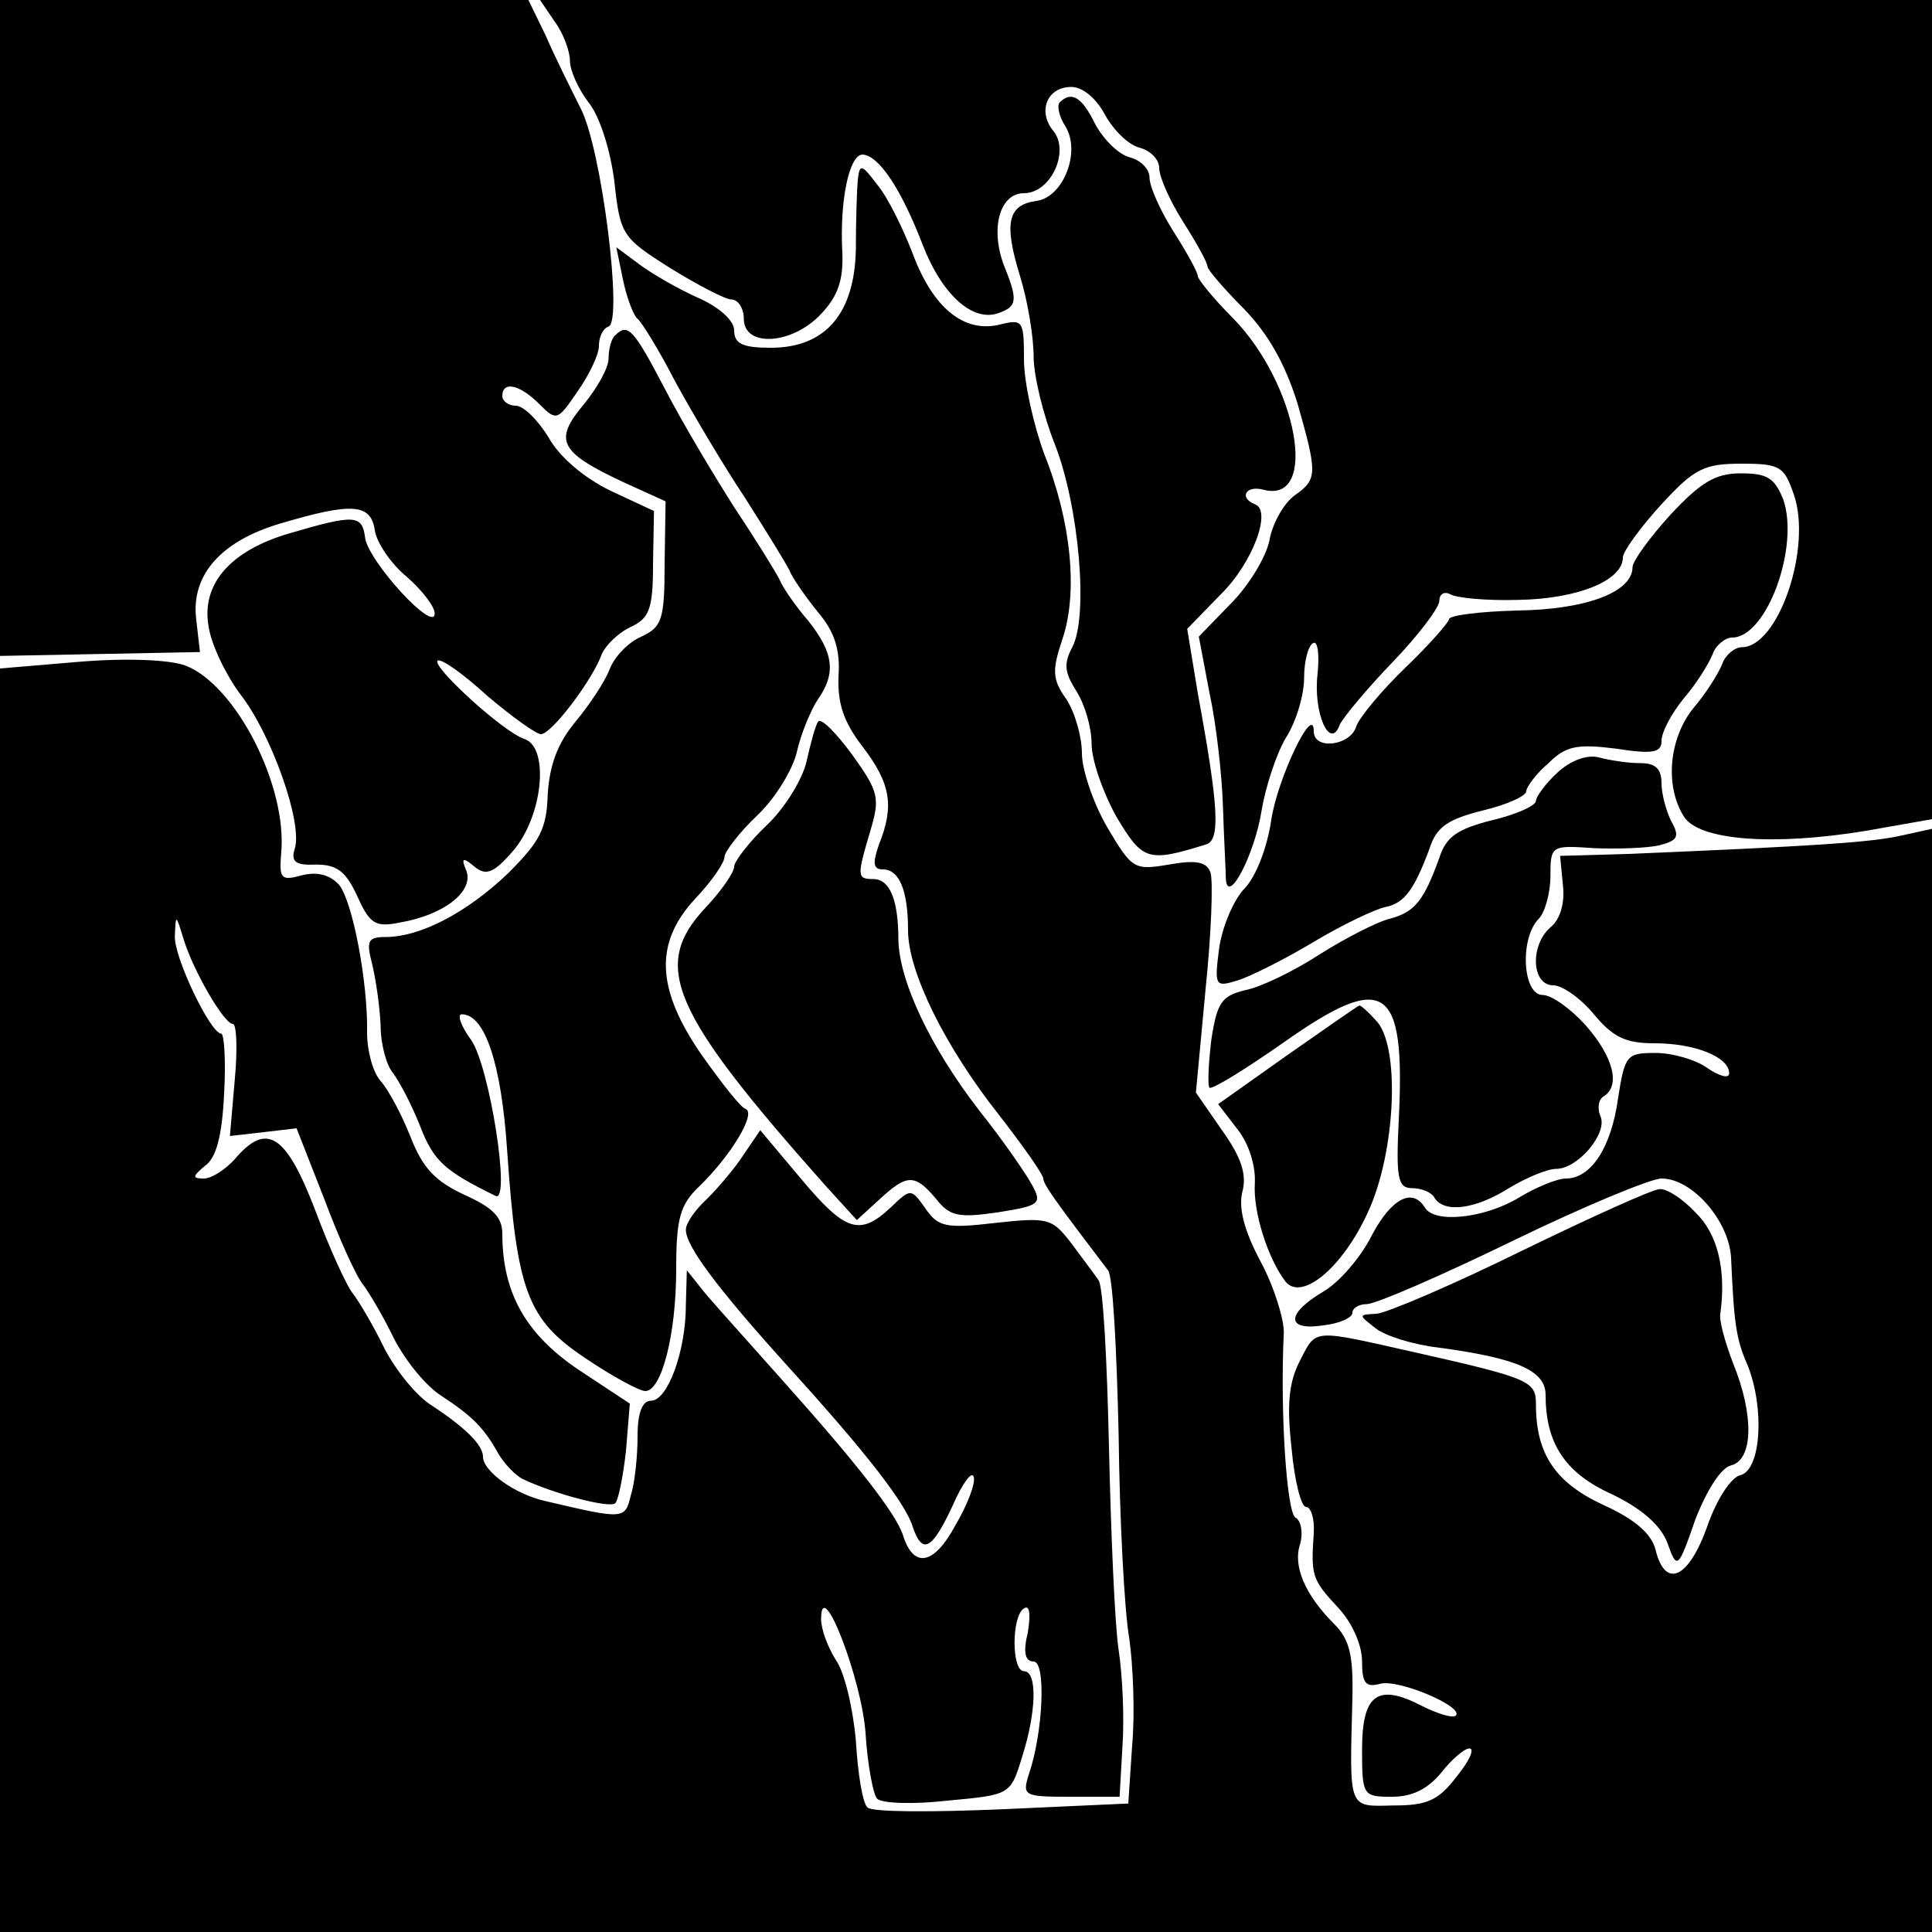 <?xml version="1.0" standalone="no"?>
<svg version="1.0" xmlns="http://www.w3.org/2000/svg"
 width="200pt" height="200pt" viewBox="0 0 200 200"
 preserveAspectRatio="xMidYMid meet">

<g transform="translate(0,200) scale(0.1,-0.1)"
fill="#000000" stroke="none">
<path d="M0 1661 l0 -340 104 2 103 2 -4 35 c-5 45 26 80 87 98 74 22 94 21
98 -7 2 -13 17 -35 33 -48 16 -14 29 -31 29 -38 0 -21 -68 53 -72 78 -3 24
-10 25 -78 5 -62 -18 -92 -53 -84 -97 3 -19 18 -50 33 -70 32 -41 65 -134 56
-160 -4 -13 1 -17 22 -16 22 0 31 -7 43 -33 13 -29 19 -32 44 -27 46 8 76 32
69 53 -6 14 -4 15 8 5 12 -10 20 -7 40 16 31 36 38 107 12 116 -22 7 -96 75
-90 81 3 3 26 -13 51 -36 26 -22 51 -40 56 -40 11 0 54 57 63 83 4 9 17 22 30
28 19 9 23 18 23 65 l1 55 -45 21 c-27 13 -53 35 -64 55 -11 18 -26 33 -34 33
-8 0 -14 5 -14 10 0 16 18 12 38 -8 18 -18 19 -18 40 13 12 17 22 38 22 47 0
9 4 18 10 20 15 5 -7 184 -29 226 -10 20 -27 54 -36 75 l-18 37 -274 0 -273 0
0 -339z"/>
<path d="M574 1978 c9 -12 16 -31 16 -41 0 -10 9 -30 20 -44 11 -14 22 -49 26
-81 6 -55 8 -58 57 -89 29 -18 58 -33 64 -33 7 0 13 -9 13 -20 0 -30 50 -27
80 5 18 19 23 36 22 63 -3 54 7 102 21 102 17 -1 40 -36 62 -93 20 -52 52 -81
79 -71 19 7 20 13 5 50 -14 38 -4 74 21 74 28 0 48 44 30 65 -16 20 -6 45 19
45 12 0 26 -12 35 -29 9 -16 24 -31 36 -34 11 -3 20 -12 20 -21 0 -9 11 -34
25 -56 14 -22 25 -42 25 -46 0 -3 17 -23 38 -44 25 -26 42 -56 55 -97 21 -74
21 -79 -3 -96 -11 -8 -23 -29 -26 -47 -4 -18 -22 -47 -40 -65 l-33 -34 11 -58
c7 -32 13 -85 14 -118 1 -33 3 -67 3 -75 2 -28 30 26 37 71 4 24 15 58 25 75
11 17 19 45 19 62 0 17 4 33 9 36 5 4 7 -11 5 -31 -5 -41 13 -81 23 -53 4 8
28 37 55 65 26 27 48 56 48 63 0 7 5 10 11 7 6 -4 38 -7 71 -6 61 1 108 20
108 44 0 6 18 31 40 55 34 37 44 42 83 42 40 0 44 -3 54 -32 19 -55 -16 -158
-54 -158 -7 0 -17 -8 -20 -17 -4 -10 -17 -31 -30 -46 -25 -31 -30 -80 -10
-112 15 -25 92 -31 189 -15 l68 12 0 424 0 424 -721 0 -720 0 15 -22z"/>
<path d="M1097 1894 c-3 -3 -1 -14 6 -25 16 -26 -2 -73 -30 -77 -30 -4 -34
-23 -17 -78 8 -26 14 -63 14 -83 0 -20 10 -61 22 -91 25 -64 35 -178 18 -210
-9 -17 -8 -26 4 -45 9 -14 16 -38 16 -55 0 -17 12 -51 26 -76 27 -45 32 -47
93 -28 14 5 13 37 -9 156 l-11 67 34 35 c34 33 54 88 36 94 -17 7 -9 20 9 15
58 -15 35 110 -32 178 -20 20 -36 40 -36 43 0 4 -11 24 -25 46 -14 22 -25 47
-25 56 0 9 -9 18 -20 21 -12 3 -27 18 -36 34 -14 29 -25 35 -37 23z"/>
<path d="M888 1814 c-1 -11 -2 -42 -2 -71 -1 -67 -31 -103 -88 -103 -29 0 -38
4 -38 18 0 10 -15 24 -38 34 -20 9 -48 25 -61 35 l-23 17 7 -34 c4 -19 11 -37
15 -40 4 -3 22 -32 39 -65 18 -33 50 -87 72 -120 21 -33 42 -67 46 -75 3 -8
17 -28 30 -44 17 -20 23 -39 21 -66 -1 -28 5 -47 25 -73 29 -38 33 -61 17
-101 -7 -20 -6 -26 4 -26 17 0 26 -22 26 -63 0 -43 38 -120 94 -191 25 -32 46
-62 46 -66 0 -6 13 -24 67 -95 5 -5 9 -82 11 -170 1 -88 6 -183 11 -211 4 -28
6 -78 3 -111 l-4 -60 -132 -6 c-72 -3 -134 -3 -138 2 -5 4 -10 35 -12 69 -3
34 -12 72 -21 84 -8 13 -15 31 -15 42 0 47 42 -62 46 -118 2 -33 8 -64 12 -68
5 -5 38 -6 73 -2 65 6 65 6 77 45 15 47 16 89 2 89 -13 0 -13 57 0 65 6 4 7
-6 4 -25 -5 -20 -3 -30 6 -30 13 0 10 -73 -5 -117 -7 -22 -5 -23 43 -23 l51 0
3 53 c2 28 0 73 -4 99 -4 26 -8 121 -10 210 -2 90 -6 168 -11 173 -4 6 -17 23
-28 38 -20 26 -24 27 -79 21 -51 -6 -59 -4 -72 15 -15 21 -15 21 -36 1 -32
-30 -47 -25 -93 30 l-42 50 -17 -25 c-9 -14 -26 -34 -38 -46 -12 -11 -22 -25
-22 -32 0 -17 32 -60 107 -143 80 -88 121 -141 128 -165 10 -29 20 -23 41 22
10 23 20 37 22 30 2 -6 -6 -28 -19 -50 -22 -41 -43 -45 -54 -11 -7 23 -49 76
-124 160 -32 36 -68 76 -80 90 l-20 25 -1 -36 c0 -48 -19 -99 -36 -99 -9 0
-14 -12 -14 -37 0 -21 -3 -49 -7 -61 -6 -25 -7 -25 -88 -6 -32 7 -65 31 -65
46 0 12 -18 30 -53 53 -16 10 -37 36 -49 59 -11 23 -26 48 -32 56 -7 8 -25 48
-40 88 -30 78 -50 91 -83 52 -10 -11 -24 -20 -32 -20 -12 0 -12 2 1 13 12 8
18 32 20 75 2 34 0 62 -3 62 -11 0 -49 79 -48 101 1 23 1 23 9 -3 10 -33 42
-88 51 -88 4 0 5 -26 2 -58 l-5 -58 35 4 34 4 29 -74 c15 -40 33 -80 40 -88 6
-8 21 -33 32 -56 12 -23 33 -49 49 -59 32 -21 44 -33 59 -60 6 -10 17 -22 25
-26 31 -15 91 -31 96 -25 3 3 8 27 11 54 l4 49 -53 35 c-55 37 -79 80 -79 141
0 17 -10 27 -39 40 -30 14 -43 27 -56 60 -9 23 -23 49 -31 58 -8 9 -14 31 -14
50 1 52 -15 136 -29 153 -9 10 -22 14 -38 10 -22 -6 -24 -4 -22 22 7 70 -47
175 -99 195 -16 6 -60 8 -109 4 l-83 -7 0 -654 0 -654 1000 0 1000 0 0 571 0
571 -32 -7 c-30 -7 -92 -11 -283 -19 l-70 -2 3 -31 c2 -18 -3 -35 -13 -43 -21
-18 -20 -60 3 -60 9 0 28 -13 42 -30 20 -24 33 -30 63 -30 41 0 77 -14 77 -31
0 -6 -10 -3 -22 5 -12 9 -37 16 -54 16 -30 0 -32 -2 -39 -47 -7 -51 -28 -83
-54 -83 -9 0 -31 -9 -49 -20 -35 -21 -87 -27 -97 -10 -13 21 -35 9 -55 -29
-11 -22 -33 -48 -50 -58 -39 -23 -39 -41 0 -35 17 2 30 8 30 13 0 5 7 9 15 9
9 0 76 29 150 65 74 36 144 65 155 65 32 0 70 -44 72 -82 3 -67 5 -84 17 -111
18 -45 14 -108 -7 -114 -10 -2 -25 -25 -35 -54 -19 -53 -43 -64 -53 -24 -4 17
-21 32 -54 47 -50 23 -70 53 -70 104 0 24 -5 27 -125 54 -107 24 -102 25 -119
-8 -12 -23 -14 -46 -9 -91 3 -34 10 -61 15 -61 5 0 9 -12 8 -27 -3 -44 -2 -48
25 -77 15 -16 25 -39 25 -56 0 -23 4 -27 19 -23 19 5 87 -24 78 -33 -3 -3 -19
2 -35 10 -46 24 -62 12 -62 -45 0 -48 1 -49 31 -49 21 0 37 8 51 25 11 14 24
25 29 25 6 0 0 -13 -13 -29 -19 -25 -31 -30 -65 -30 -48 -1 -46 -6 -43 111 1
45 -3 61 -19 77 -30 30 -43 60 -35 83 3 11 1 24 -5 27 -9 6 -16 109 -12 192 0
14 -10 47 -24 73 -17 32 -23 55 -19 72 5 18 -1 36 -21 64 l-27 39 10 107 c6
58 8 113 5 121 -4 11 -15 13 -43 8 -36 -6 -38 -5 -64 39 -14 24 -26 59 -26 76
0 17 -7 42 -16 56 -15 21 -15 30 -4 63 16 48 9 121 -19 191 -11 30 -21 74 -21
98 0 40 -1 42 -25 36 -37 -9 -69 17 -90 73 -10 26 -26 59 -37 72 -16 21 -18
22 -20 5z"/>
<path d="M637 1653 c-4 -3 -7 -14 -7 -24 0 -10 -12 -31 -26 -48 -31 -37 -25
-49 41 -80 l44 -20 -1 -65 c0 -58 -3 -65 -24 -75 -14 -6 -28 -21 -33 -34 -5
-13 -21 -37 -36 -55 -18 -22 -26 -44 -28 -74 -1 -36 -8 -49 -41 -82 -43 -41
-91 -66 -127 -66 -18 0 -20 -4 -14 -27 4 -16 8 -44 9 -64 0 -20 6 -42 13 -50
6 -8 19 -32 28 -55 14 -36 25 -46 78 -72 16 -8 -6 133 -25 161 -11 15 -15 27
-10 27 24 0 41 -51 47 -141 10 -146 21 -175 81 -215 28 -19 56 -34 62 -34 17
0 32 59 32 126 0 53 4 67 24 86 32 31 59 75 48 80 -5 1 -25 27 -45 55 -48 69
-50 117 -7 163 17 18 30 37 30 43 0 5 15 25 34 43 19 18 37 48 41 66 4 18 14
42 21 53 20 28 17 49 -9 82 -13 15 -27 35 -30 43 -4 8 -25 42 -47 75 -21 33
-54 88 -72 123 -32 61 -38 68 -51 55z"/>
<path d="M1730 1468 c-22 -24 -40 -49 -40 -55 0 -26 -48 -44 -119 -45 -39 -1
-71 -5 -71 -9 0 -3 -20 -26 -45 -50 -25 -24 -48 -52 -51 -61 -6 -20 -44 -25
-44 -5 0 30 -38 -50 -44 -92 -4 -27 -15 -57 -27 -70 -12 -12 -24 -41 -27 -63
-5 -39 -4 -40 19 -33 13 4 49 22 79 40 30 18 64 34 74 36 20 4 30 18 46 61 7
22 19 30 55 39 25 6 45 15 45 20 0 4 10 18 23 29 18 18 30 20 70 15 38 -6 47
-4 47 8 0 9 10 28 23 44 13 15 26 36 30 46 3 9 13 17 20 17 36 0 70 94 53 143
-9 22 -16 27 -44 27 -26 0 -41 -9 -72 -42z"/>
<path d="M847 1253 c-3 -4 -8 -23 -12 -41 -4 -18 -22 -48 -41 -66 -19 -18 -34
-38 -34 -43 0 -6 -13 -25 -30 -43 -56 -60 -36 -107 126 -289 l31 -34 23 21
c29 27 37 27 59 1 14 -18 23 -20 64 -14 44 7 46 9 35 29 -6 11 -30 46 -54 76
-51 66 -83 134 -84 177 0 42 -9 63 -26 63 -17 0 -17 3 -3 50 10 34 9 40 -19
79 -17 23 -32 38 -35 34z"/>
<path d="M1612 1200 c-12 -11 -22 -25 -22 -29 0 -5 -20 -14 -45 -20 -36 -9
-48 -17 -55 -39 -16 -44 -25 -56 -51 -63 -13 -3 -46 -20 -73 -37 -26 -17 -61
-34 -77 -37 -24 -6 -29 -12 -35 -51 -3 -25 -4 -47 -2 -50 3 -2 37 19 77 47
105 74 126 60 119 -80 -3 -61 -1 -71 14 -71 9 0 20 -4 23 -10 10 -16 42 -12
77 10 18 11 40 20 49 20 22 0 53 36 46 54 -4 9 -2 18 3 21 18 11 10 41 -18 73
-16 18 -36 32 -45 32 -21 0 -24 59 -4 79 6 6 12 26 12 44 0 32 1 32 45 29 25
-1 55 0 68 3 19 5 21 9 12 25 -5 10 -10 28 -10 39 0 15 -6 21 -22 21 -13 0
-32 3 -43 6 -12 3 -29 -3 -43 -16z"/>
<path d="M1333 908 l-72 -51 20 -26 c12 -15 19 -38 18 -56 -2 -30 14 -79 32
-102 17 -20 59 15 85 72 29 62 34 174 8 199 -8 9 -16 16 -17 15 -1 0 -34 -23
-74 -51z"/>
<path d="M1575 705 c-71 -35 -139 -64 -150 -65 -19 -1 -19 -1 -1 -15 10 -8 39
-17 65 -20 82 -11 111 -24 111 -49 0 -50 20 -81 69 -103 31 -15 50 -32 57 -50
10 -28 11 -28 29 24 12 31 27 54 37 56 23 6 24 52 2 106 -8 21 -15 45 -13 52
6 45 -3 82 -26 104 -13 14 -30 25 -37 24 -7 0 -71 -29 -143 -64z"/>
</g>
</svg>
